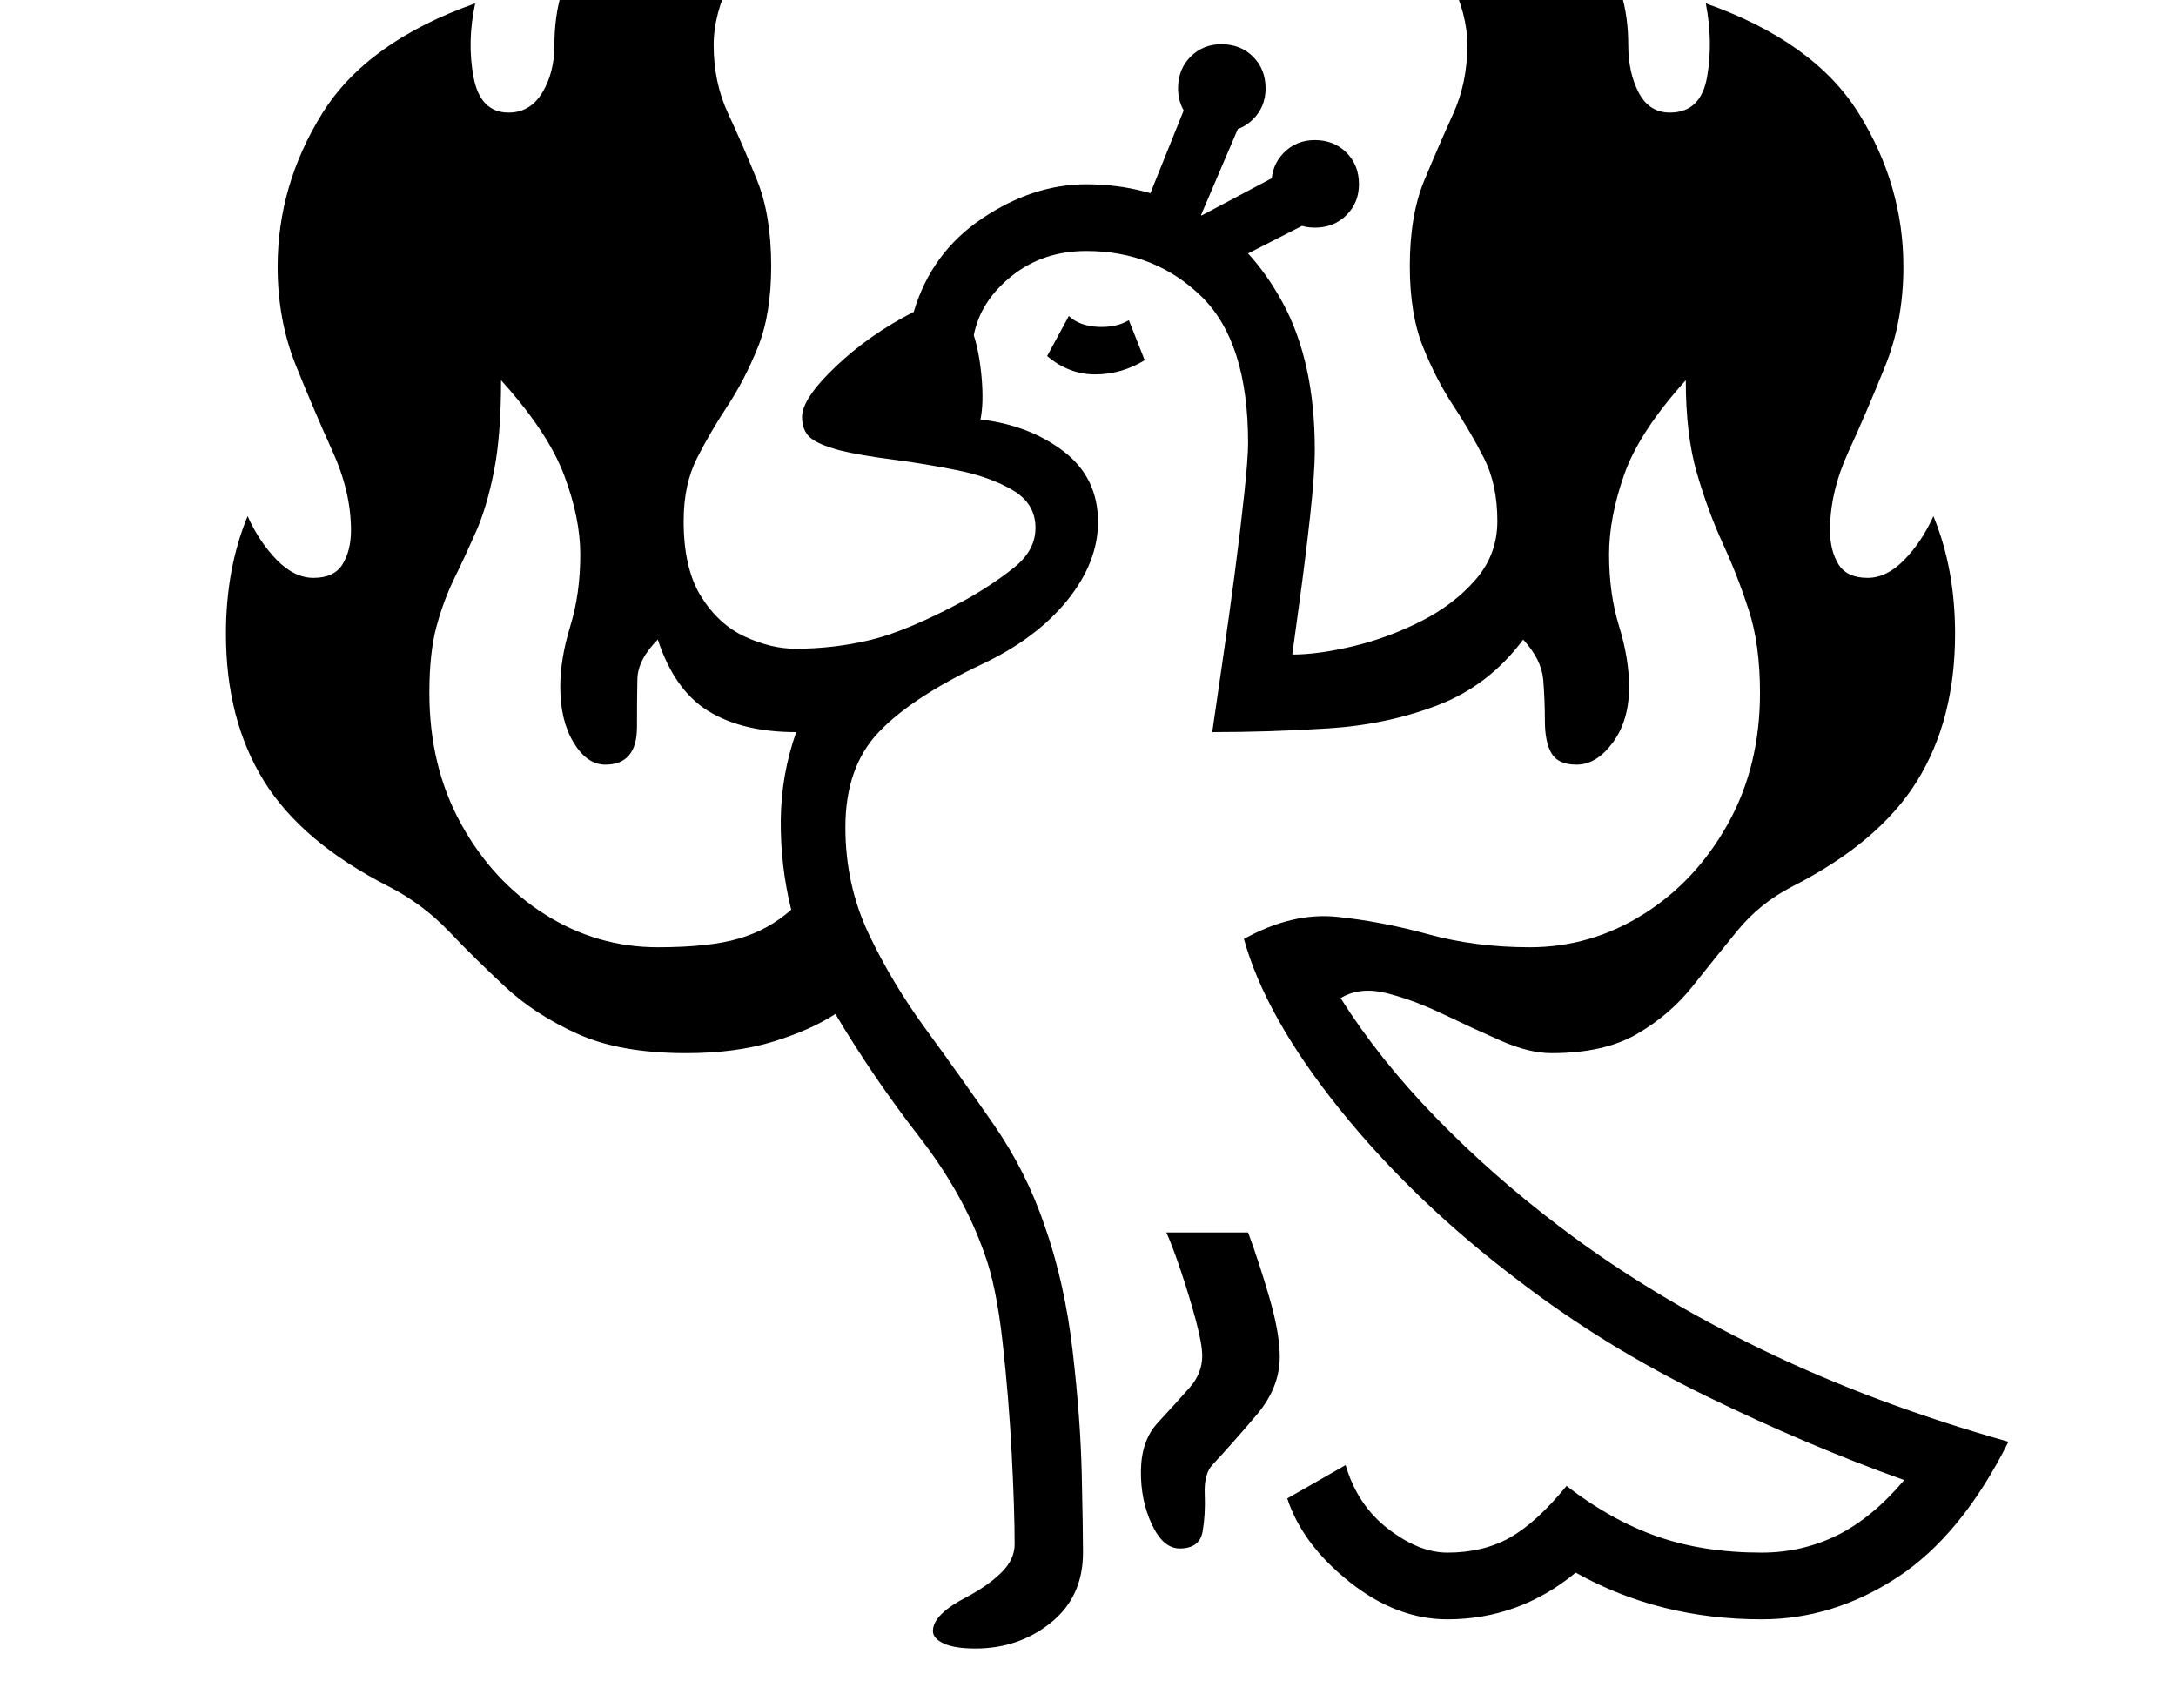 <svg xmlns="http://www.w3.org/2000/svg" viewBox="-10 0 2610 2048"><path d="M779 1136q62 0 97.5-10.5T939 1091q-13-53-12.5-107.5T945 878q-64 0-105-25t-61-86q-24 24-24.5 47.5T754 872q0 45-38 45-22 0-38-26.5T662 824q0-34 12-73t12-86q0-44-19.5-95.5T591 456q0 66-8.5 109T561 637.5t-26 56-21.5 58T505 831q0 88 38 157t100.5 108.5T779 1136zm626 721q-20 0-33.5-29t-13-64.5 19.5-56.5q24-26 39-43t15-38q0-14-7.5-42t-17.5-58-18-48h98q13 35 25.5 78t12.5 71q0 37-27.5 69.5T1444 1757q-10 11-9 35t-2.5 44.5-27.5 20.5zm76-1717-68 159-61-23 66-164zm96 118-145 74-32-57 147-78zm-10 15q-22 0-37-15t-15-37q0-23 15-38t37-15q23 0 38 15t15 38q0 22-15 37t-38 15zm-112-115q-22 0-37-15t-15-37q0-23 15-38t37-15q23 0 38 15t15 38q0 22-15 37t-38 15zm-111 226 19 48q-28 17-59.5 17t-57.5-22l26-48q13 12 35 13t37-8zm-184 1593q-25 0-38-6t-13-15q0-20 41-41 26-14 41.5-29.5t15.5-33.5q0-41-3.5-108.5t-11-134.5-21.5-105q-25-72-79-141.5T992 1216q-29 19-74 33t-105 14q-79 0-130-23t-87-56.5-67.5-66.5-72.5-54q-104-53-149.5-126.5T261 760q0-78 26-141 14 31 35 52.5t44 21.5q25 0 35-16.5t10-40.5q0-46-22-94.5t-44-103T323 320q0-98 53.5-184T560 4q-10 46-2 88.5t42 42.5q26 0 40.5-24T655 54q0-69 34.5-113.5t99-60.5 153.5 2q-55 52-75.5 93.5T846 54q0 45 17.5 82.5T898 216t17 103q0 58-16 97.5T862.5 487 826 549.5 810 625q0 57 21 90.5t52.5 48T944 778q46 0 90-10.5t113-47.5q34-19 59.5-39.5T1232 633q0-29-27-45t-66.5-24-78.5-13-63-11q-26-7-35.5-15.5T952 500q0-22 40.5-60.5T1086 374q21-71 82-112t125-41q73 0 135 35.5T1528.5 363t38.5 176q0 29-5.5 79t-12 97.5-9.5 69.5q31 0 73-10t81.5-30 65.5-50 26-70q0-44-16-75.5t-36.5-62.5-36.5-70.5-16-97.5q0-61 17.5-103t34.5-79.5 17-82.5q0-37-20.5-78.5T1654-118q90-18 154.5-2t99.5 60.5T1943 54q0 33 12.5 57t37.5 24q37 0 44.5-42.5T2036 4q130 46 183.5 132t53.5 184q0 65-22 119.5T2207 542t-22 94q0 24 10 40.5t35 16.5q23 0 44-21.5t35-52.5q26 63 26 141 0 103-45.5 176.5T2140 1063q-39 20-66 53t-54 67-66.5 57-102.5 23q-27 0-61-15t-69.5-32-67.5-25-55 6q46 73 114 143t150 132q108 82 242.5 147t294.5 110q-56 112-133 162.5t-163 50.5q-123 0-223-56-68 56-154 56-61 0-117.5-45t-74.5-100l70-40q14 48 51 76.5t71 28.5q43 0 75-18t68-62q53 41 108.5 60.5T2103 1862q48 0 90-20.5t81-66.5q-115-41-237-100.5T1813 1537q-126-95-215.5-206T1482 1126q58-32 111.5-26.5t110 21T1825 1136q73 0 136-39.5T2062.5 988t38.5-157q0-58-13.5-99.5t-31-79.5-31-84-13.5-112q-56 62-74 113.5t-18 95.5q0 47 12 86t12 73q0 40-19.5 66.5T1881 917q-22 0-30-13.5t-8-39.5q0-25-2-49t-24-48q-41 55-102 78.5t-131.5 28T1444 878q5-35 12.5-86t14.5-104.5 11.5-96 4.5-60.5q0-121-56-175.5T1293 301q-52 0-89.5 30t-45.5 71q7 22 9.5 52t-1.5 49q59 7 100 38.5t41 84.5q0 48-36.5 93.5T1169 796q-85 40-125 82t-40 114q0 69 28 128t69 115 80.5 113 61.5 122q24 68 33.5 149.5t11 148.5 1.5 94q0 53-38.5 84t-90.5 31z"/></svg>